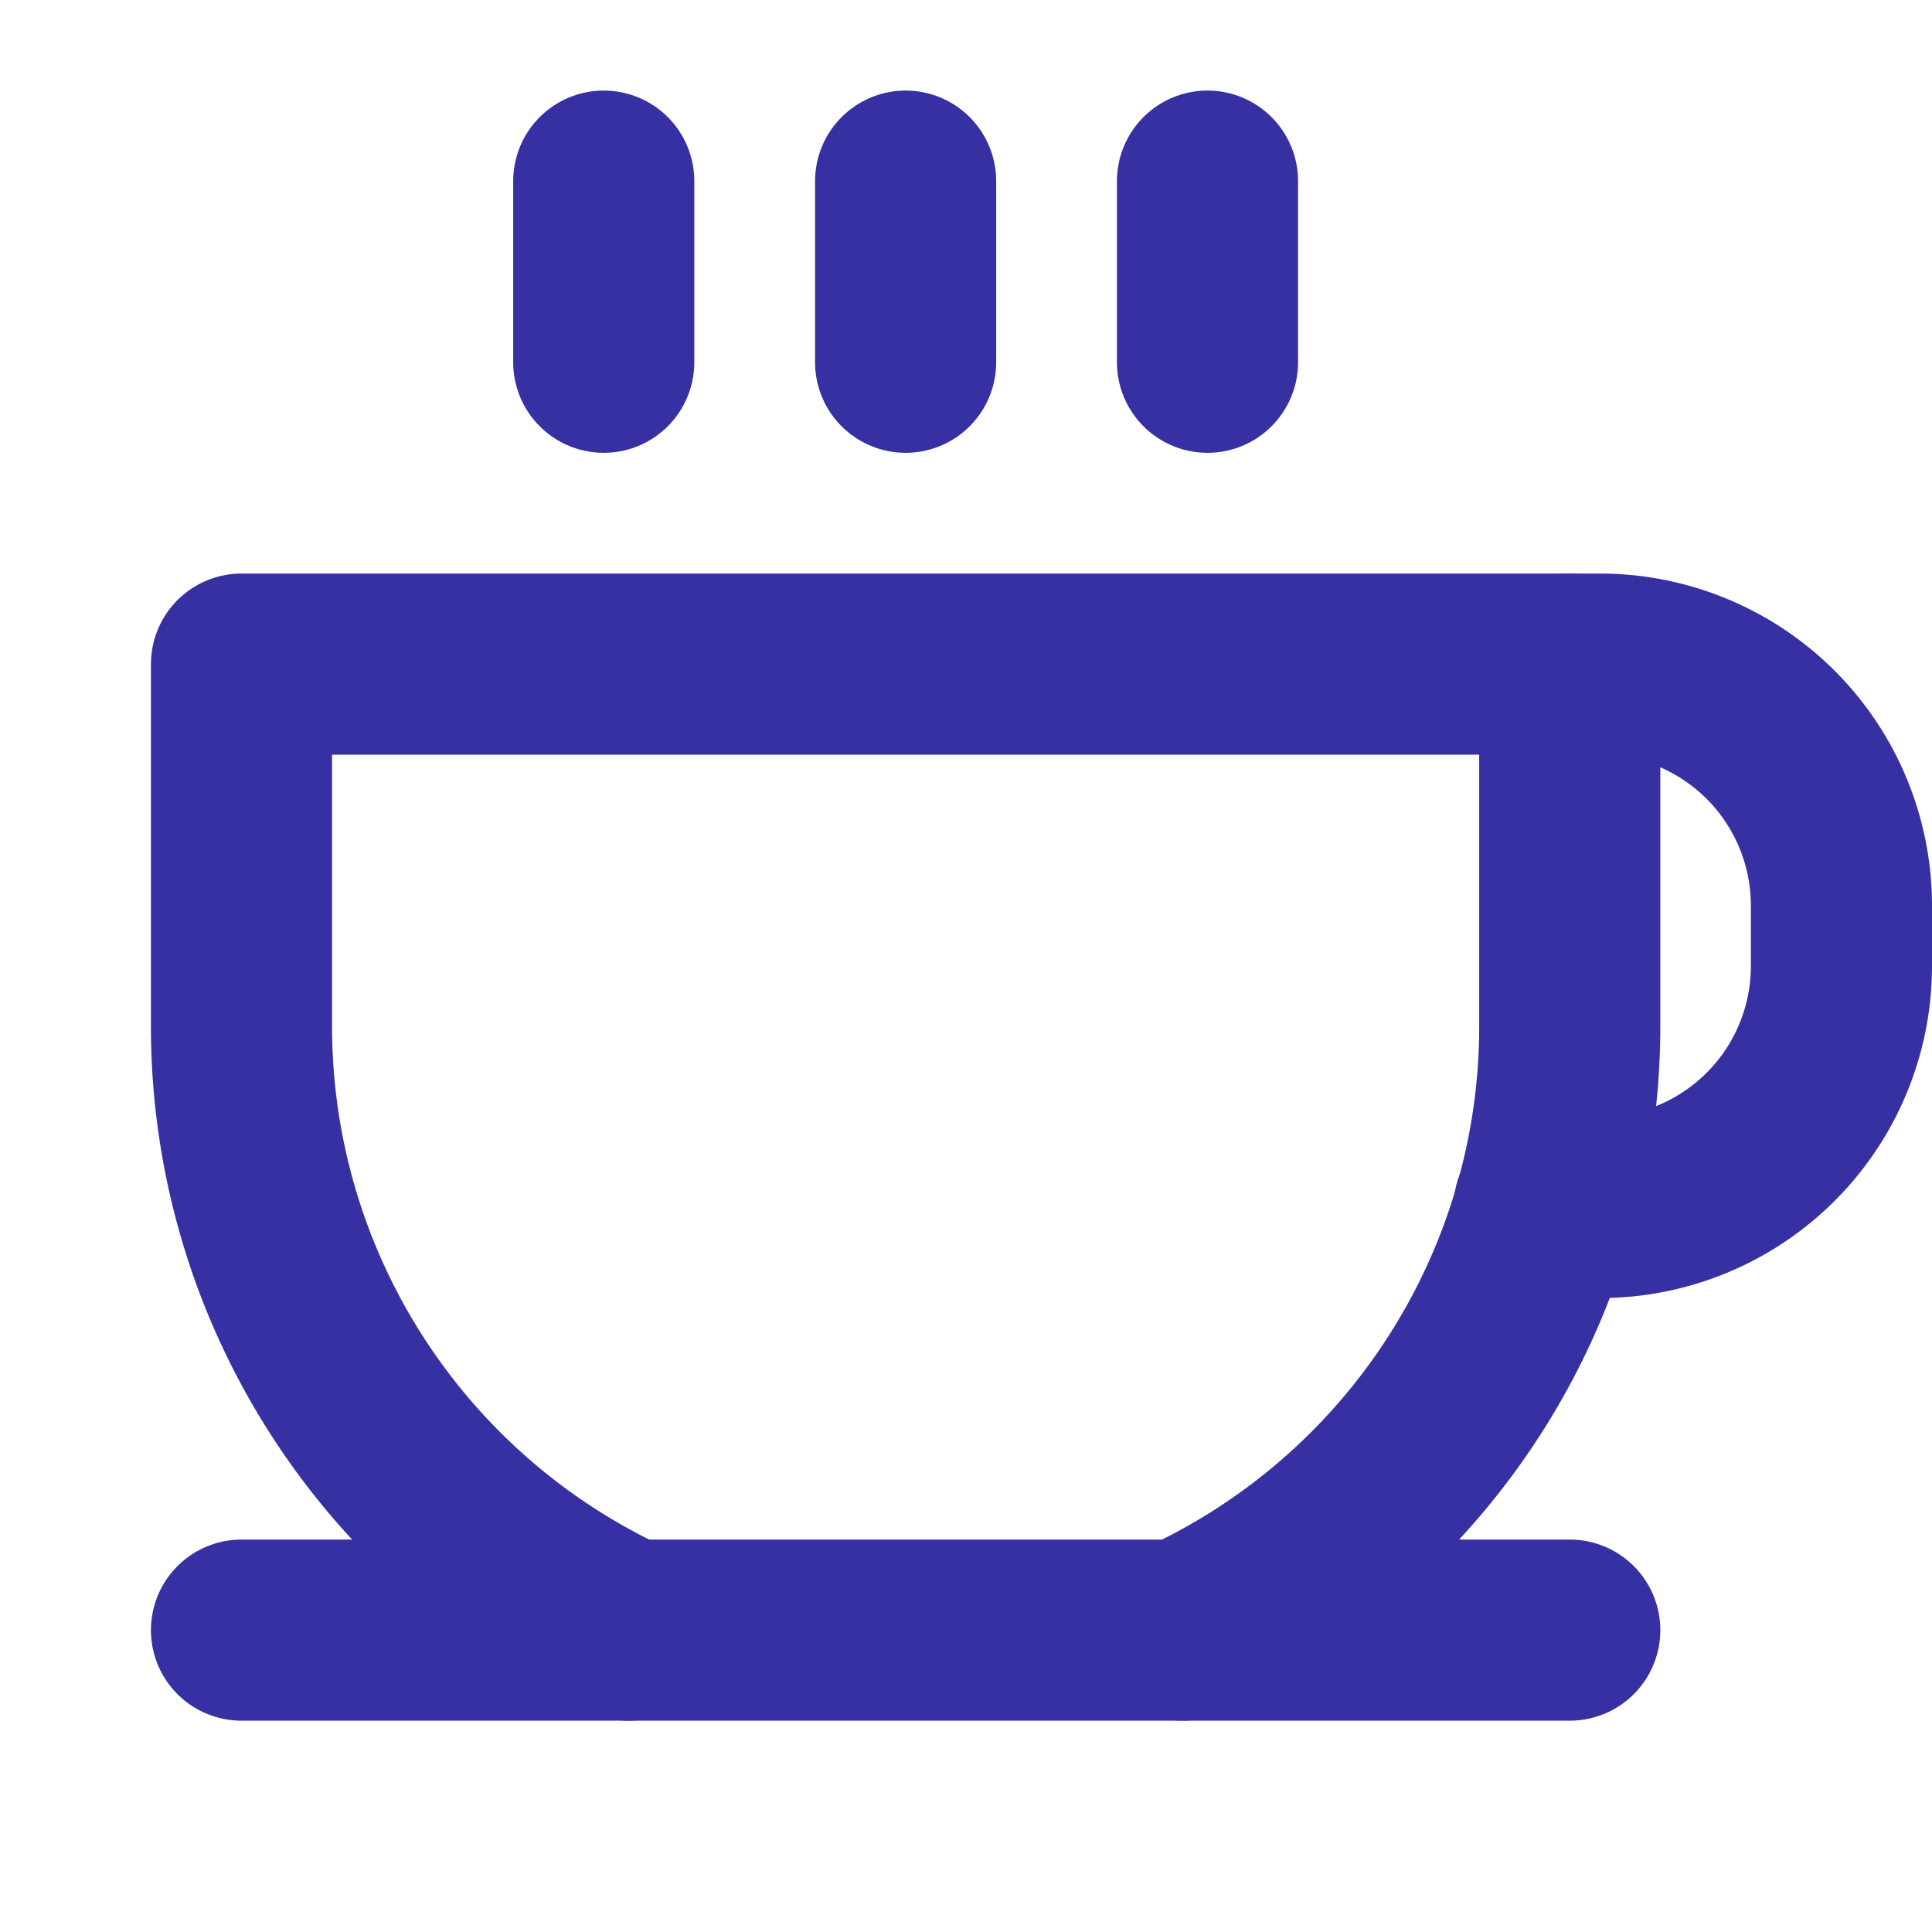 <svg xmlns="http://www.w3.org/2000/svg" width="192" height="192" fill="#3730a3" viewBox="0 0 256 256"><rect width="256" height="256" fill="none"></rect><line x1="32" y1="216" x2="208" y2="216" fill="none" stroke="#3730a3" stroke-linecap="round" stroke-linejoin="round" stroke-width="24"></line><path d="M83.3,216A88,88,0,0,1,32,136V88H208v48a88,88,0,0,1-51.3,80" fill="none" stroke="#3730a3" stroke-linecap="round" stroke-linejoin="round" stroke-width="24"></path><path d="M208,88h4a32,32,0,0,1,32,32v8a32,32,0,0,1-32,32h-7.4" fill="none" stroke="#3730a3" stroke-linecap="round" stroke-linejoin="round" stroke-width="24"></path><line x1="80" y1="24" x2="80" y2="48" fill="none" stroke="#3730a3" stroke-linecap="round" stroke-linejoin="round" stroke-width="24"></line><line x1="120" y1="24" x2="120" y2="48" fill="none" stroke="#3730a3" stroke-linecap="round" stroke-linejoin="round" stroke-width="24"></line><line x1="160" y1="24" x2="160" y2="48" fill="none" stroke="#3730a3" stroke-linecap="round" stroke-linejoin="round" stroke-width="24"></line></svg>